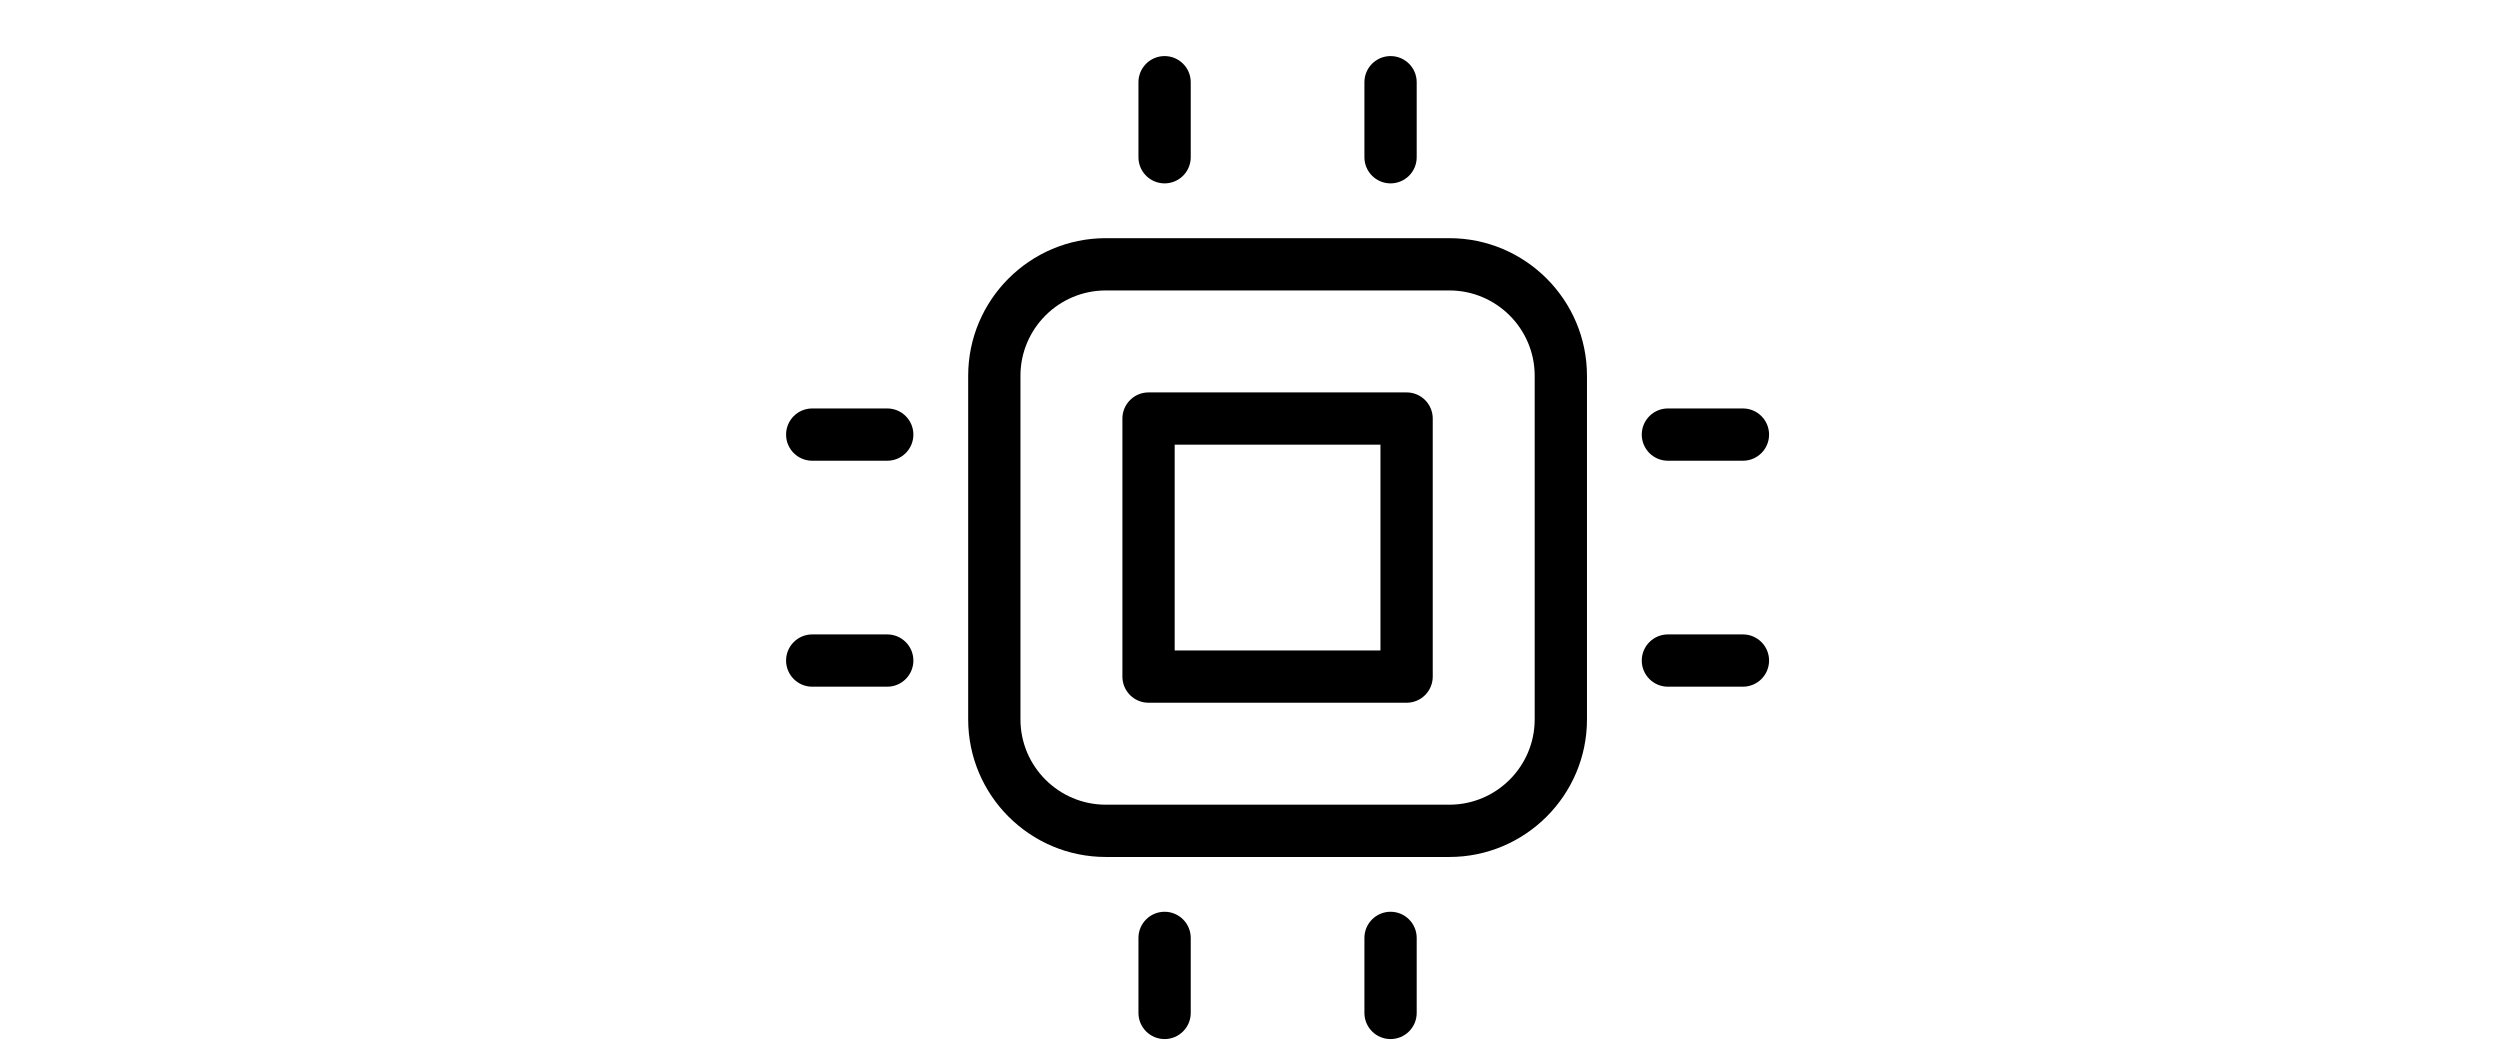 <svg width="100" height="41.6" viewBox="0 0 80 74" class="looka-1j8o68f"><defs id="SvgjsDefs4326"></defs><g id="SvgjsG4327" featurekey="symbolFeature-0" transform="matrix(0.186,0,0,0.186,-5.654,-8.654)" fill="#000000"><g xmlns="http://www.w3.org/2000/svg"><path d="M137.64,190.279v131.441c0,29.025,23.614,52.64,52.64,52.64h131.441c29.025,0,52.64-23.614,52.64-52.64V190.279   c0-29.025-23.614-52.64-52.64-52.64H190.279C161.254,137.64,137.64,161.254,137.64,190.279z M354.36,190.279v131.441   c0,17.998-14.642,32.64-32.64,32.64H190.279c-17.998,0-32.64-14.642-32.64-32.64V190.279c0-17.998,14.642-32.64,32.64-32.64   h131.441C339.718,157.64,354.36,172.282,354.36,190.279z"></path><path d="M222.78,106.68v-28.7c0-5.523-4.477-10-10-10s-10,4.477-10,10v28.7c0,5.523,4.477,10,10,10S222.78,112.203,222.78,106.68z"></path><path d="M309.22,106.68v-28.7c0-5.523-4.477-10-10-10s-10,4.477-10,10v28.7c0,5.523,4.477,10,10,10S309.22,112.203,309.22,106.68z"></path><path d="M222.78,405.32c0-5.522-4.477-10-10-10s-10,4.478-10,10v28.7c0,5.522,4.477,10,10,10s10-4.478,10-10V405.32z"></path><path d="M289.22,405.32v28.7c0,5.522,4.477,10,10,10s10-4.478,10-10v-28.7c0-5.522-4.477-10-10-10S289.22,399.798,289.22,405.32z"></path><path d="M434.021,202.78h-28.7c-5.523,0-10,4.477-10,10s4.477,10,10,10h28.7c5.523,0,10-4.477,10-10S439.543,202.78,434.021,202.78   z"></path><path d="M434.021,289.22h-28.7c-5.523,0-10,4.478-10,10s4.477,10,10,10h28.7c5.523,0,10-4.478,10-10S439.543,289.22,434.021,289.22   z"></path><path d="M77.979,222.78h28.7c5.523,0,10-4.477,10-10s-4.477-10-10-10h-28.7c-5.523,0-10,4.477-10,10S72.457,222.78,77.979,222.78z"></path><path d="M77.979,309.22h28.7c5.523,0,10-4.478,10-10s-4.477-10-10-10h-28.7c-5.523,0-10,4.478-10,10S72.457,309.22,77.979,309.22z"></path><path d="M206.64,315.36h98.72c5.523,0,10-4.478,10-10v-98.72c0-5.523-4.477-10-10-10h-98.72c-5.523,0-10,4.477-10,10v98.72   C196.64,310.883,201.117,315.36,206.64,315.36z M216.64,216.64h78.72v78.72h-78.72V216.64z"></path></g></g><g id="SvgjsG4328" featurekey="qafomr-0" transform="matrix(3.183,0,0,3.183,88.663,-9.1)" fill="#000000"></g></svg>